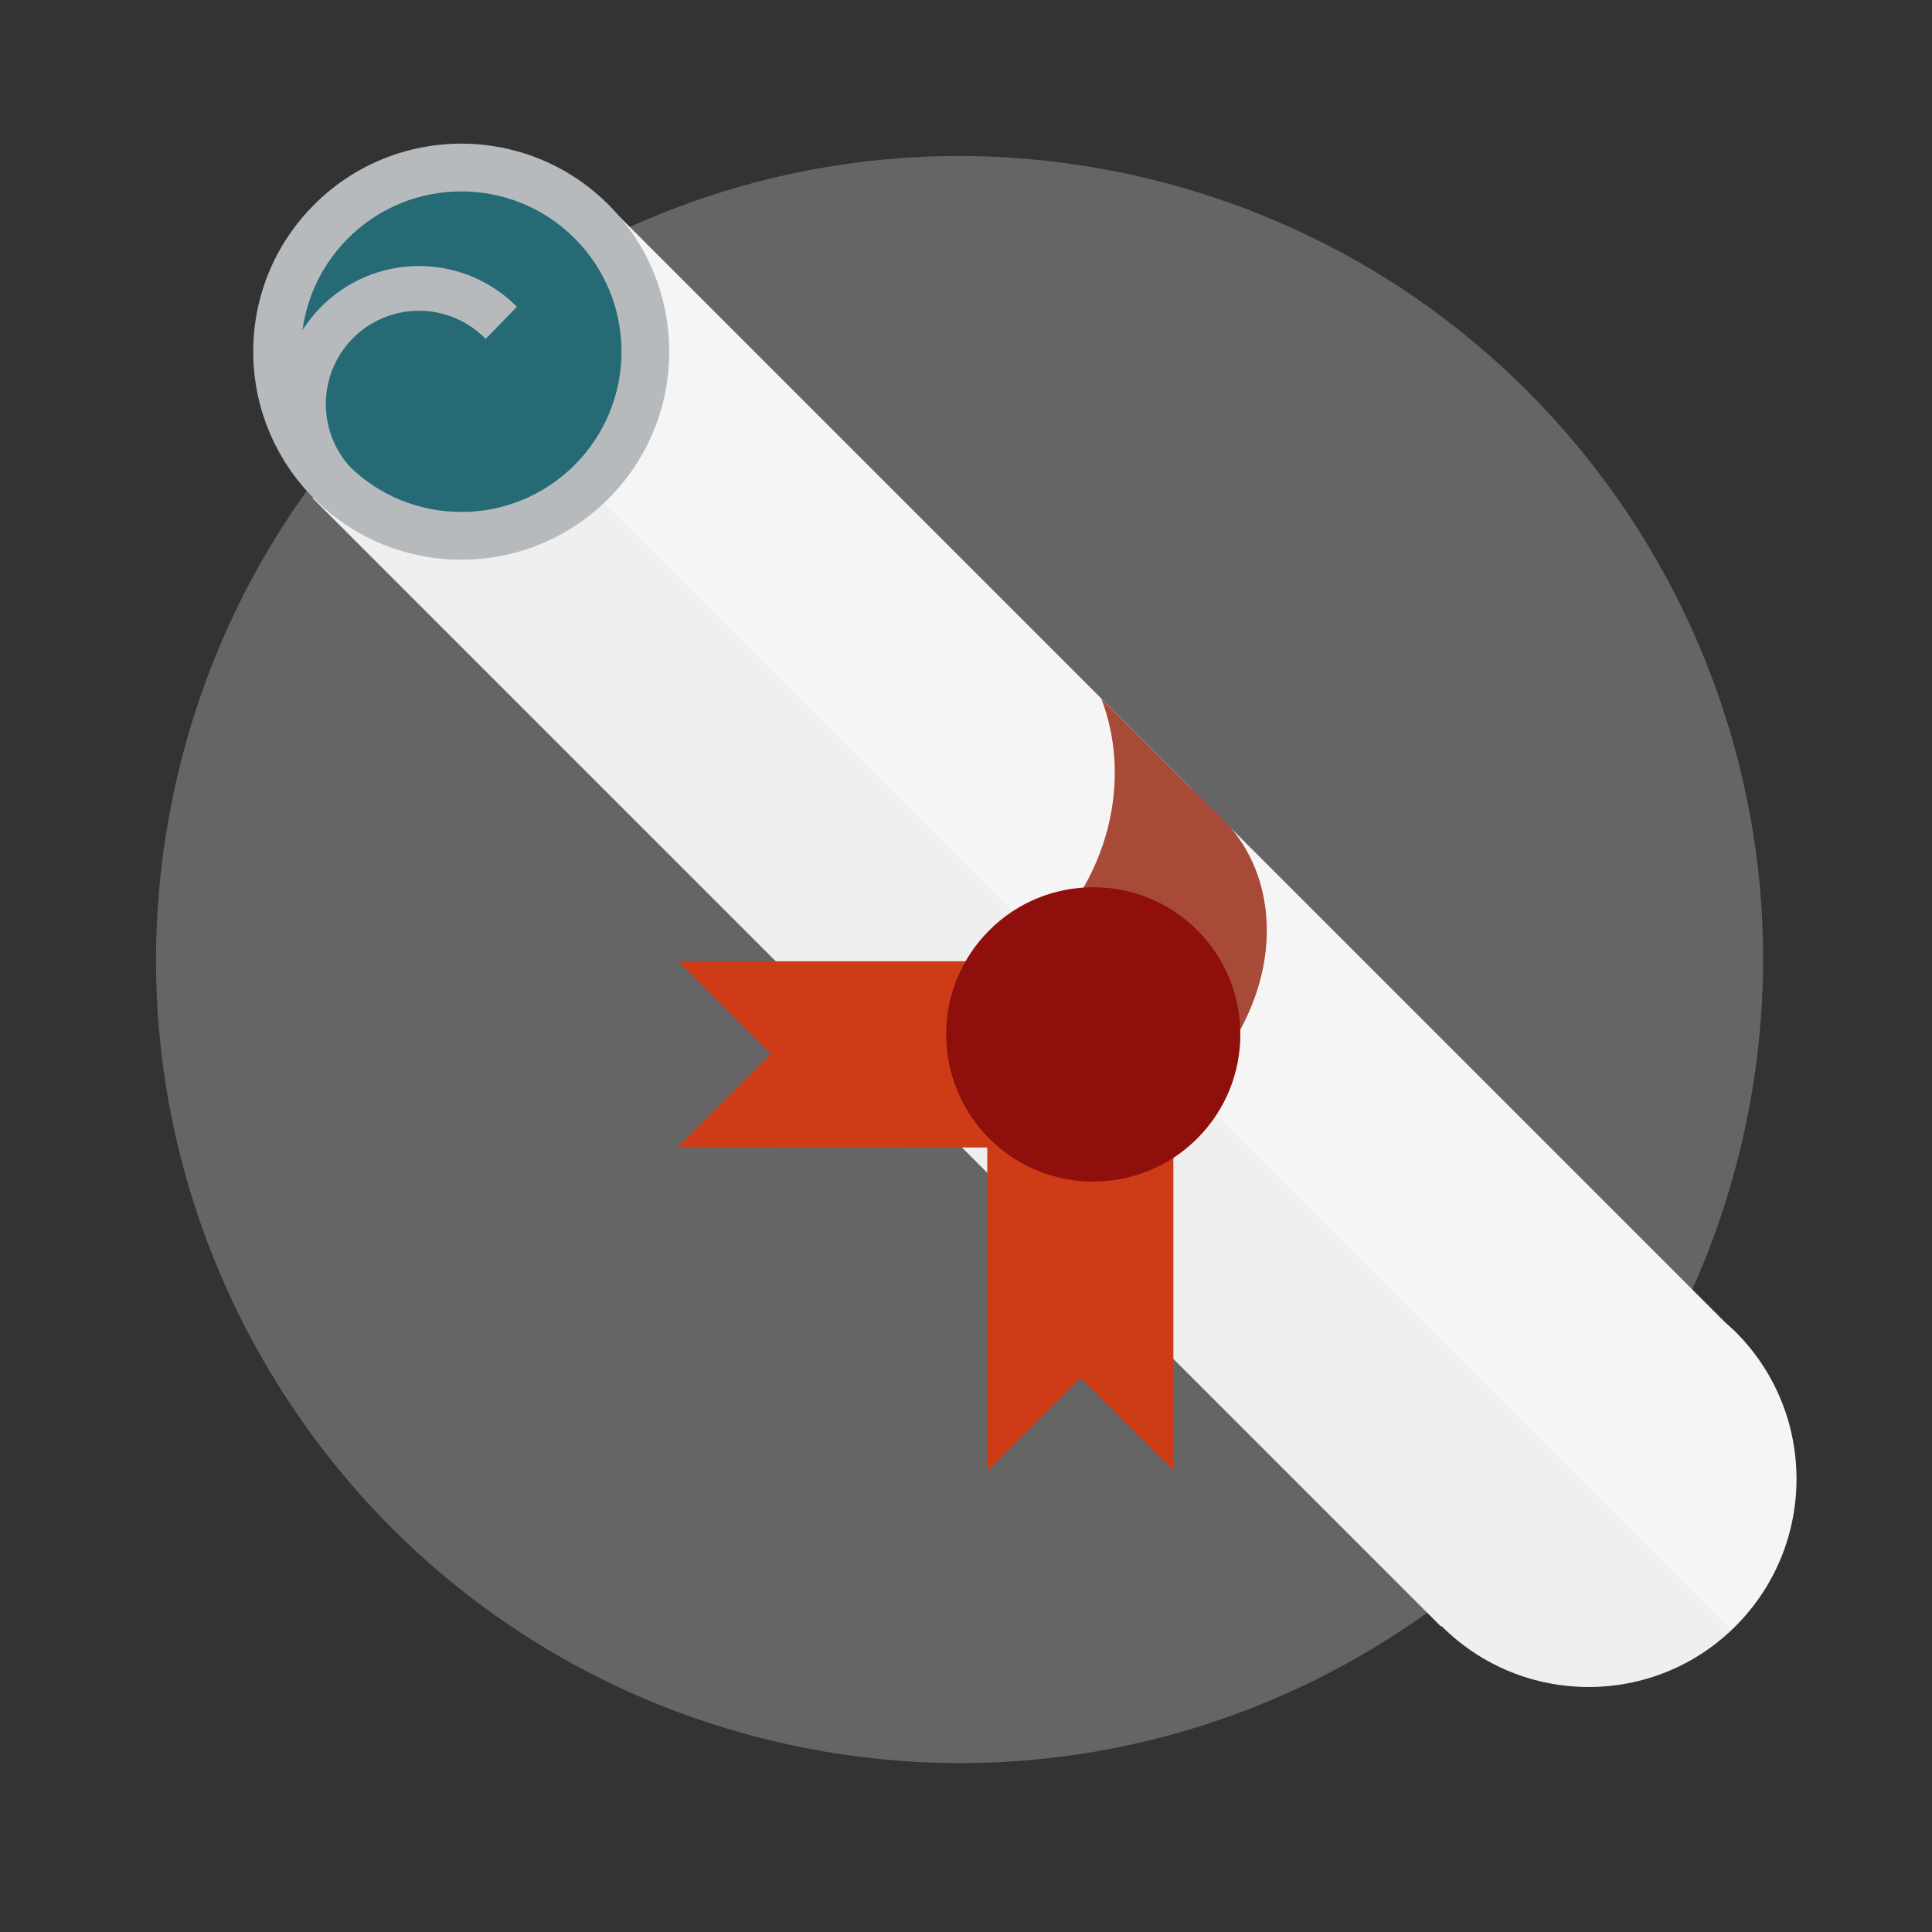 <svg width="115" height="115" viewBox="0 0 115 115" fill="none" xmlns="http://www.w3.org/2000/svg">
<rect x="0" y="0" width="115" height="115" fill="#333333" stroke="none"/>
<path opacity="0.45" d="M103.779 67.57C109.552 41.798 93.341 16.227 67.57 10.453C41.798 4.68 16.227 20.892 10.453 46.663C4.68 72.434 20.892 98.006 46.663 103.779C72.434 109.552 98.006 93.341 103.779 67.57Z" fill="white" fill-opacity="0.55"/>
<path d="M103.304 79.277C103.104 79.077 102.894 78.897 102.684 78.707L36.124 12.147L18.614 29.657L85.774 96.817L85.804 96.787C90.644 101.627 98.484 101.627 103.314 96.787C108.144 91.947 108.144 84.107 103.304 79.277Z" fill="#F5F5F5"/>
<g opacity="0.25">
<path opacity="0.25" d="M27.134 21.137L18.614 29.657L85.774 96.817L85.804 96.787C90.554 101.537 98.184 101.617 103.034 97.037L27.134 21.137Z" fill="#939598"/>
</g>
<path d="M36.214 29.687C31.374 34.527 23.544 34.527 18.704 29.687C13.864 24.847 13.864 17.007 18.704 12.177C23.544 7.337 31.384 7.347 36.214 12.177C41.044 17.017 41.044 24.847 36.214 29.687Z" fill="#B7BABC"/>
<path d="M34.204 27.677C30.474 31.407 24.444 31.407 20.714 27.677C16.984 23.947 16.994 17.917 20.714 14.187C24.434 10.467 30.474 10.457 34.204 14.187C37.924 17.907 37.924 23.947 34.204 27.677Z" fill="#256A75"/>
<path d="M21.184 28.117C21.154 28.087 21.114 28.057 21.074 28.037C18.874 25.887 18.834 22.377 20.964 20.177C23.104 17.977 26.614 17.937 28.814 20.077C28.844 20.107 28.874 20.147 28.904 20.177L30.764 18.267C30.734 18.237 30.704 18.197 30.674 18.167C27.424 14.997 22.214 15.067 19.054 18.327C15.894 21.577 15.954 26.777 19.214 29.947C19.244 29.977 19.284 30.007 19.314 30.037L21.184 28.117Z" fill="#B7BABC"/>
<path d="M72.984 48.957C72.794 48.747 70.824 46.827 70.614 46.647L65.554 41.587C67.324 46.197 66.154 51.867 62.174 55.857C58.304 59.727 52.854 60.927 48.314 59.377L53.694 64.757L53.724 64.727C58.554 69.557 66.404 69.567 71.244 64.727C76.074 59.877 76.764 53.057 72.984 48.957Z" fill="#A84A38"/>
<path d="M65.494 57.217H40.364L45.884 62.737L40.354 68.267L40.364 68.297L65.494 68.307V57.217Z" fill="#CD3C17"/>
<path d="M69.844 62.417V87.547L64.324 82.027L58.804 87.547H58.764V62.407L69.844 62.417Z" fill="#CD3C17"/>
<path d="M71.264 67.767C67.844 71.187 62.294 71.187 58.884 67.767C55.464 64.337 55.464 58.797 58.884 55.377C62.304 51.957 67.854 51.957 71.274 55.377C74.684 58.797 74.684 64.347 71.264 67.767Z" fill="#8E0F0C"/>
</svg>
